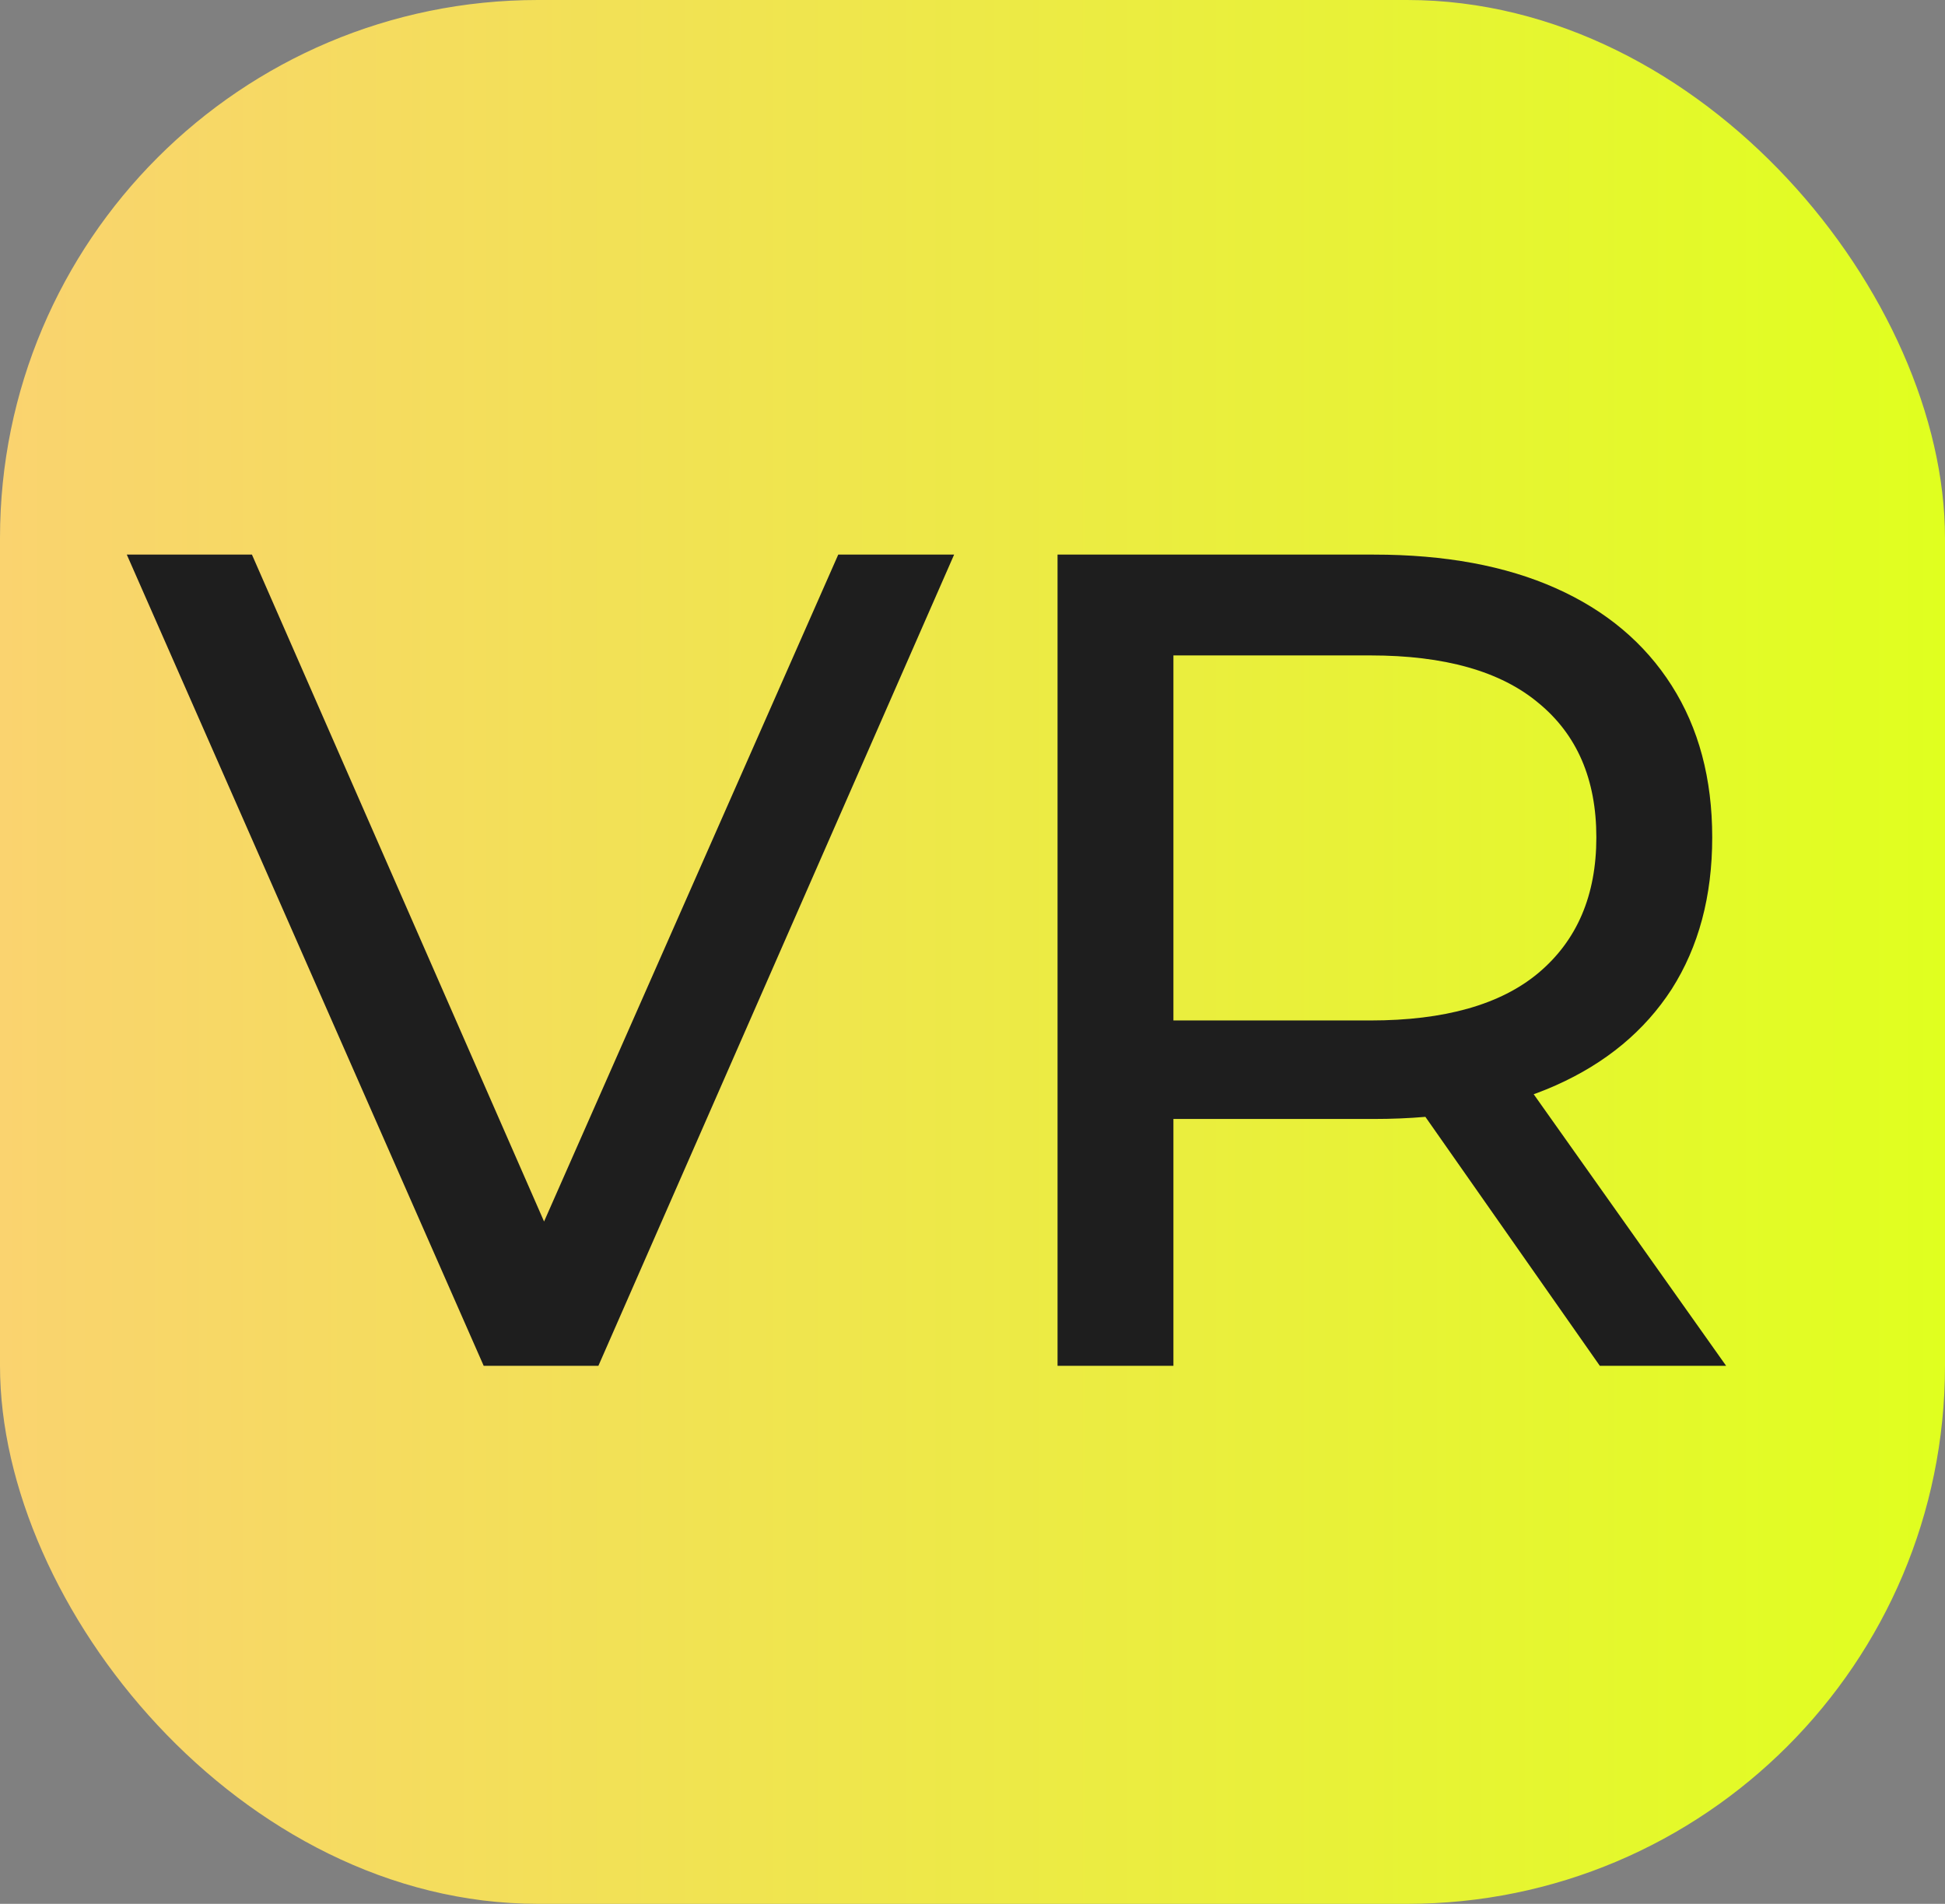 <svg width="47" height="46" viewBox="0 0 47 46" fill="none" xmlns="http://www.w3.org/2000/svg">
<rect x="0" y="0" width="47" height="46" fill="#808080" stroke="none"/>
<rect width="47" height="46" rx="13" fill="url(#paint0_linear_826_9)"/>
<path d="M11.688 33L3.064 13.4H6.088L14.012 31.488H12.276L20.256 13.4H23.056L14.46 33H11.688ZM25.555 33V13.4H33.199C34.917 13.4 36.382 13.671 37.595 14.212C38.809 14.753 39.742 15.537 40.395 16.564C41.049 17.591 41.375 18.813 41.375 20.232C41.375 21.651 41.049 22.873 40.395 23.9C39.742 24.908 38.809 25.683 37.595 26.224C36.382 26.765 34.917 27.036 33.199 27.036H27.095L28.355 25.748V33H25.555ZM38.659 33L33.675 25.888H36.671L41.711 33H38.659ZM28.355 26.028L27.095 24.656H33.115C34.907 24.656 36.261 24.273 37.175 23.508C38.109 22.724 38.575 21.632 38.575 20.232C38.575 18.832 38.109 17.749 37.175 16.984C36.261 16.219 34.907 15.836 33.115 15.836H27.095L28.355 14.436V26.028Z" fill="#1E1E1E"/>
<defs>
<linearGradient id="paint0_linear_826_9" x1="0" y1="23" x2="47" y2="23" gradientUnits="userSpaceOnUse">
<stop stop-color="#FAD36F"/>
<stop offset="1" stop-color="#E0FF1F"/>
</linearGradient>
</defs>
</svg>
